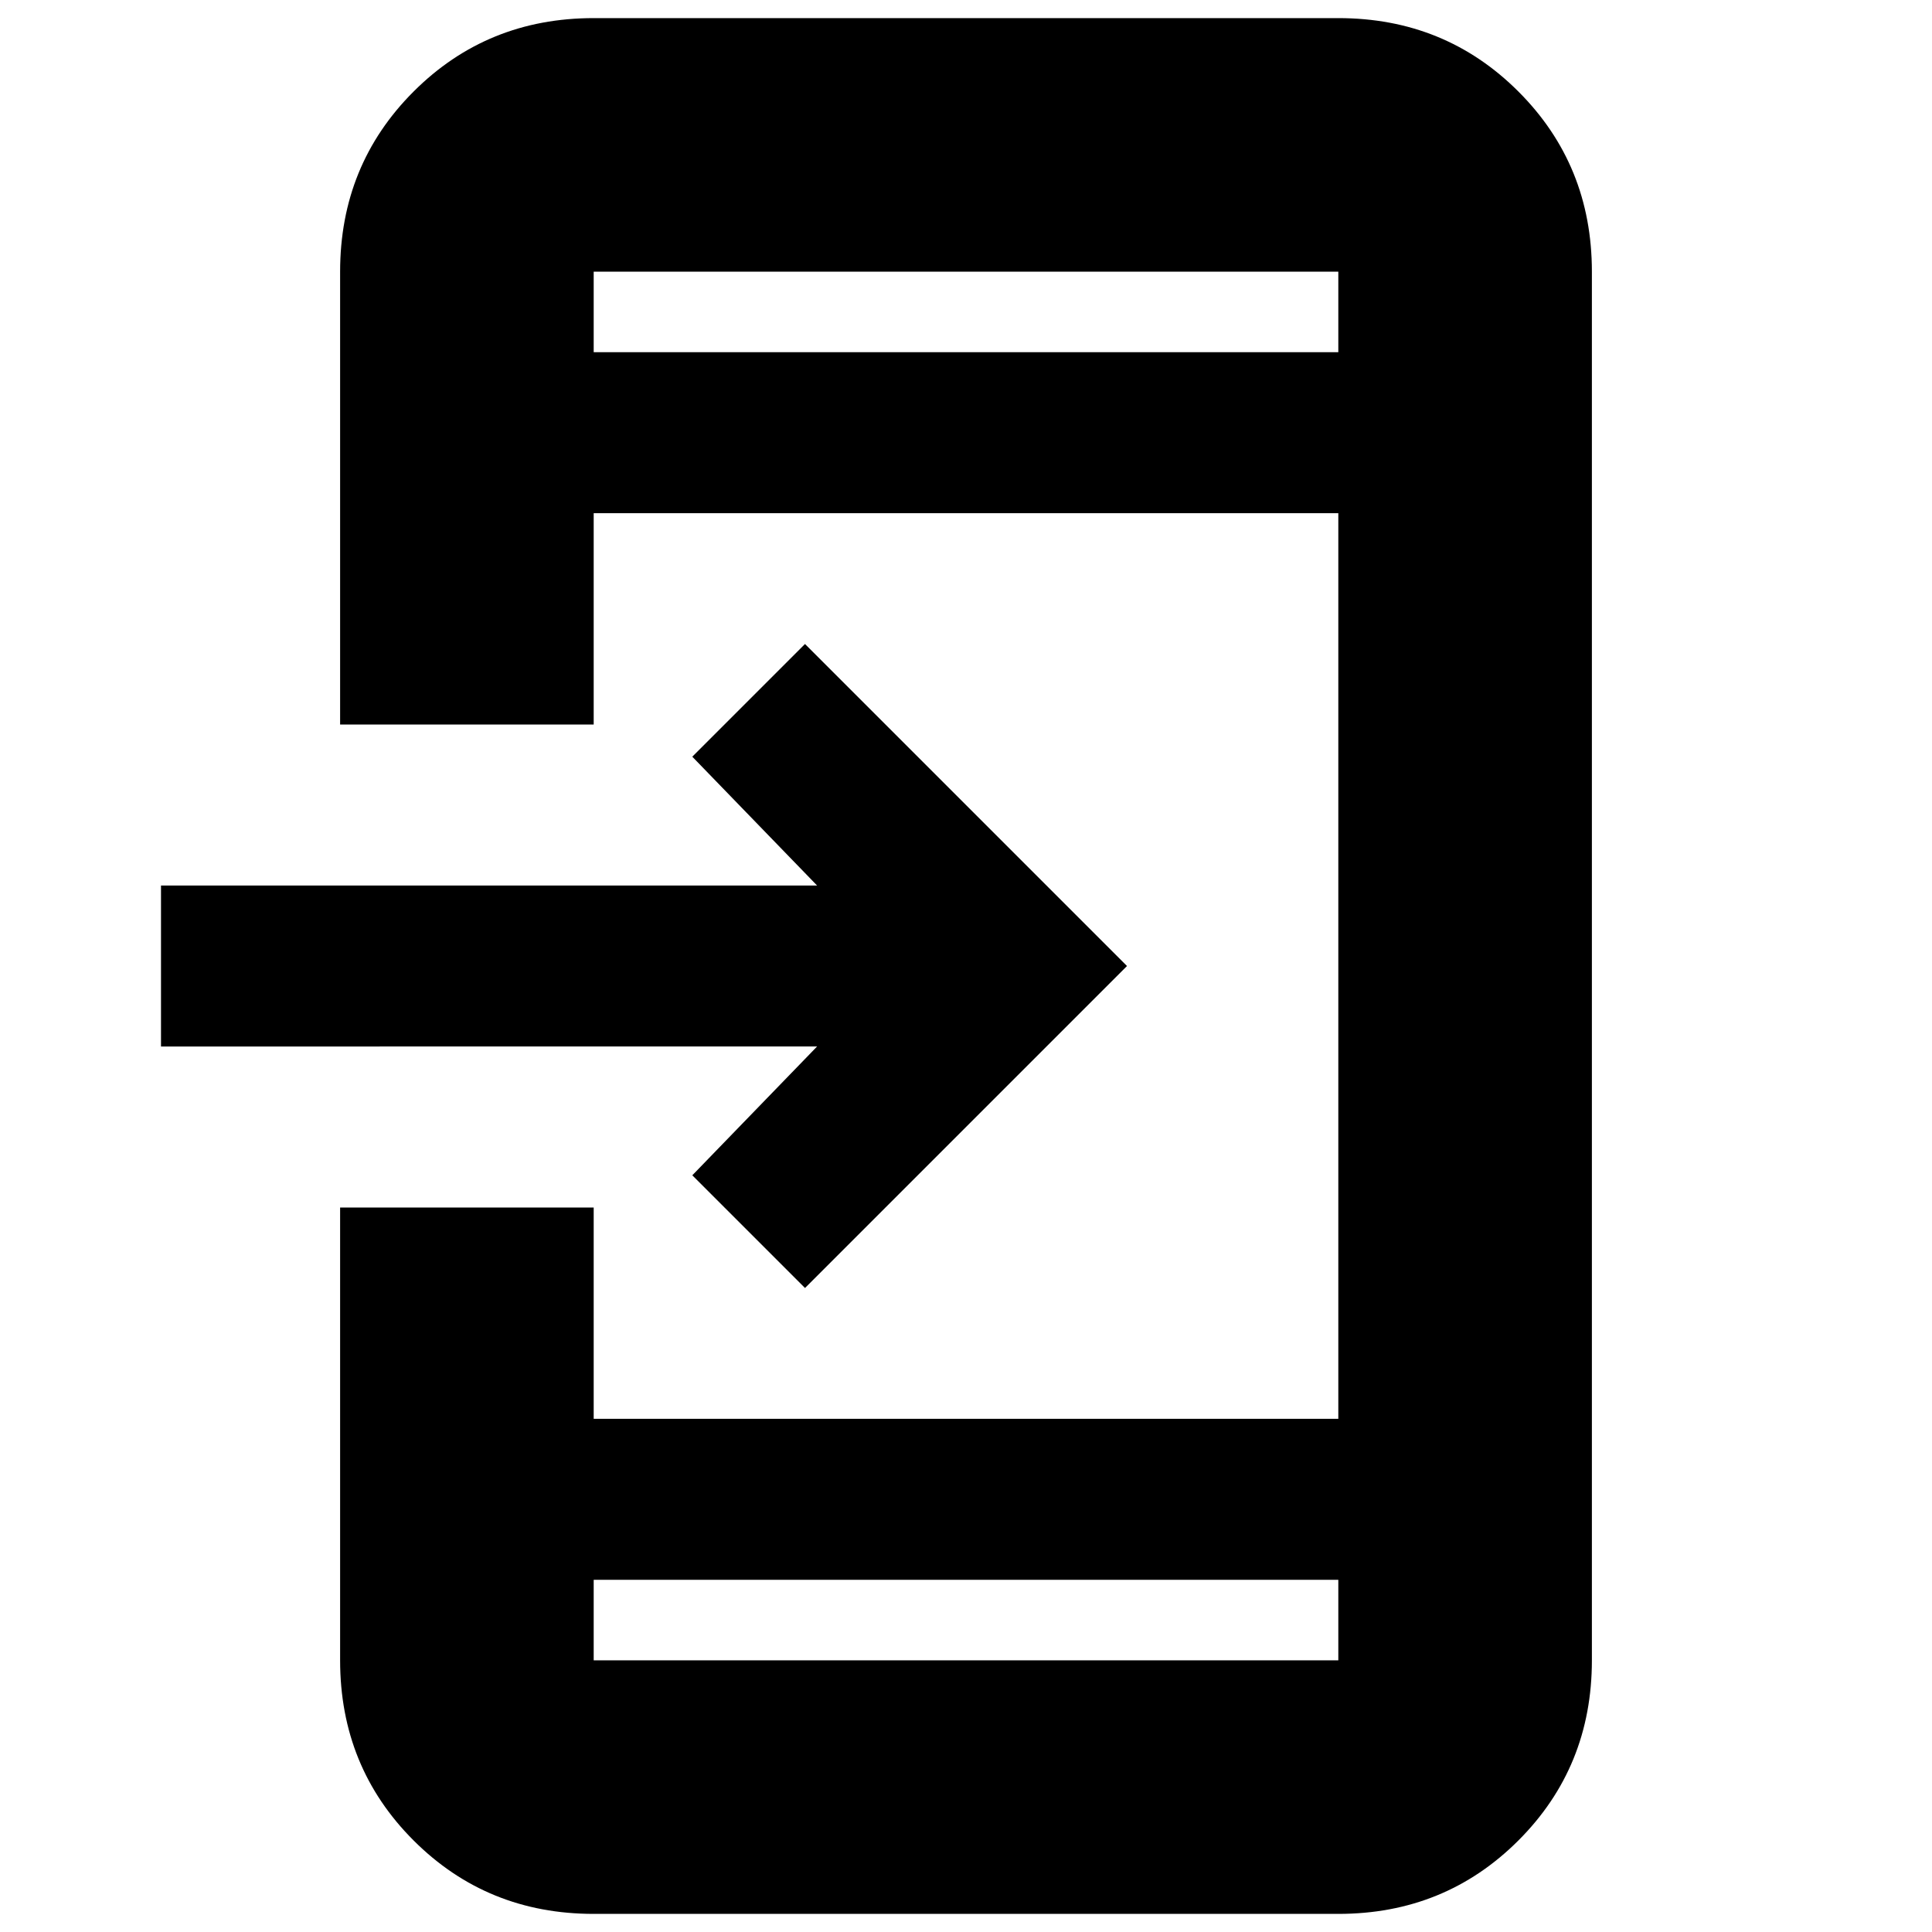 <svg xmlns="http://www.w3.org/2000/svg" height="24" viewBox="0 -960 960 960" width="24"><path d="M295-9q-53 0-89.5-36.5T169-135v-225h126v105h370v-450H295v105H169v-225q0-53 36.5-89.5T295-951h370q53 0 89.5 36.5T791-825v690q0 53-36.5 89.5T665-9H295Zm0-166v40h370v-40H295Zm105-145-56-56 62-64H80v-80h326l-62-64 56-56 160 160-160 160ZM295-785h370v-40H295v40Zm0 0v-40 40Zm0 610v40-40Z"/></svg>